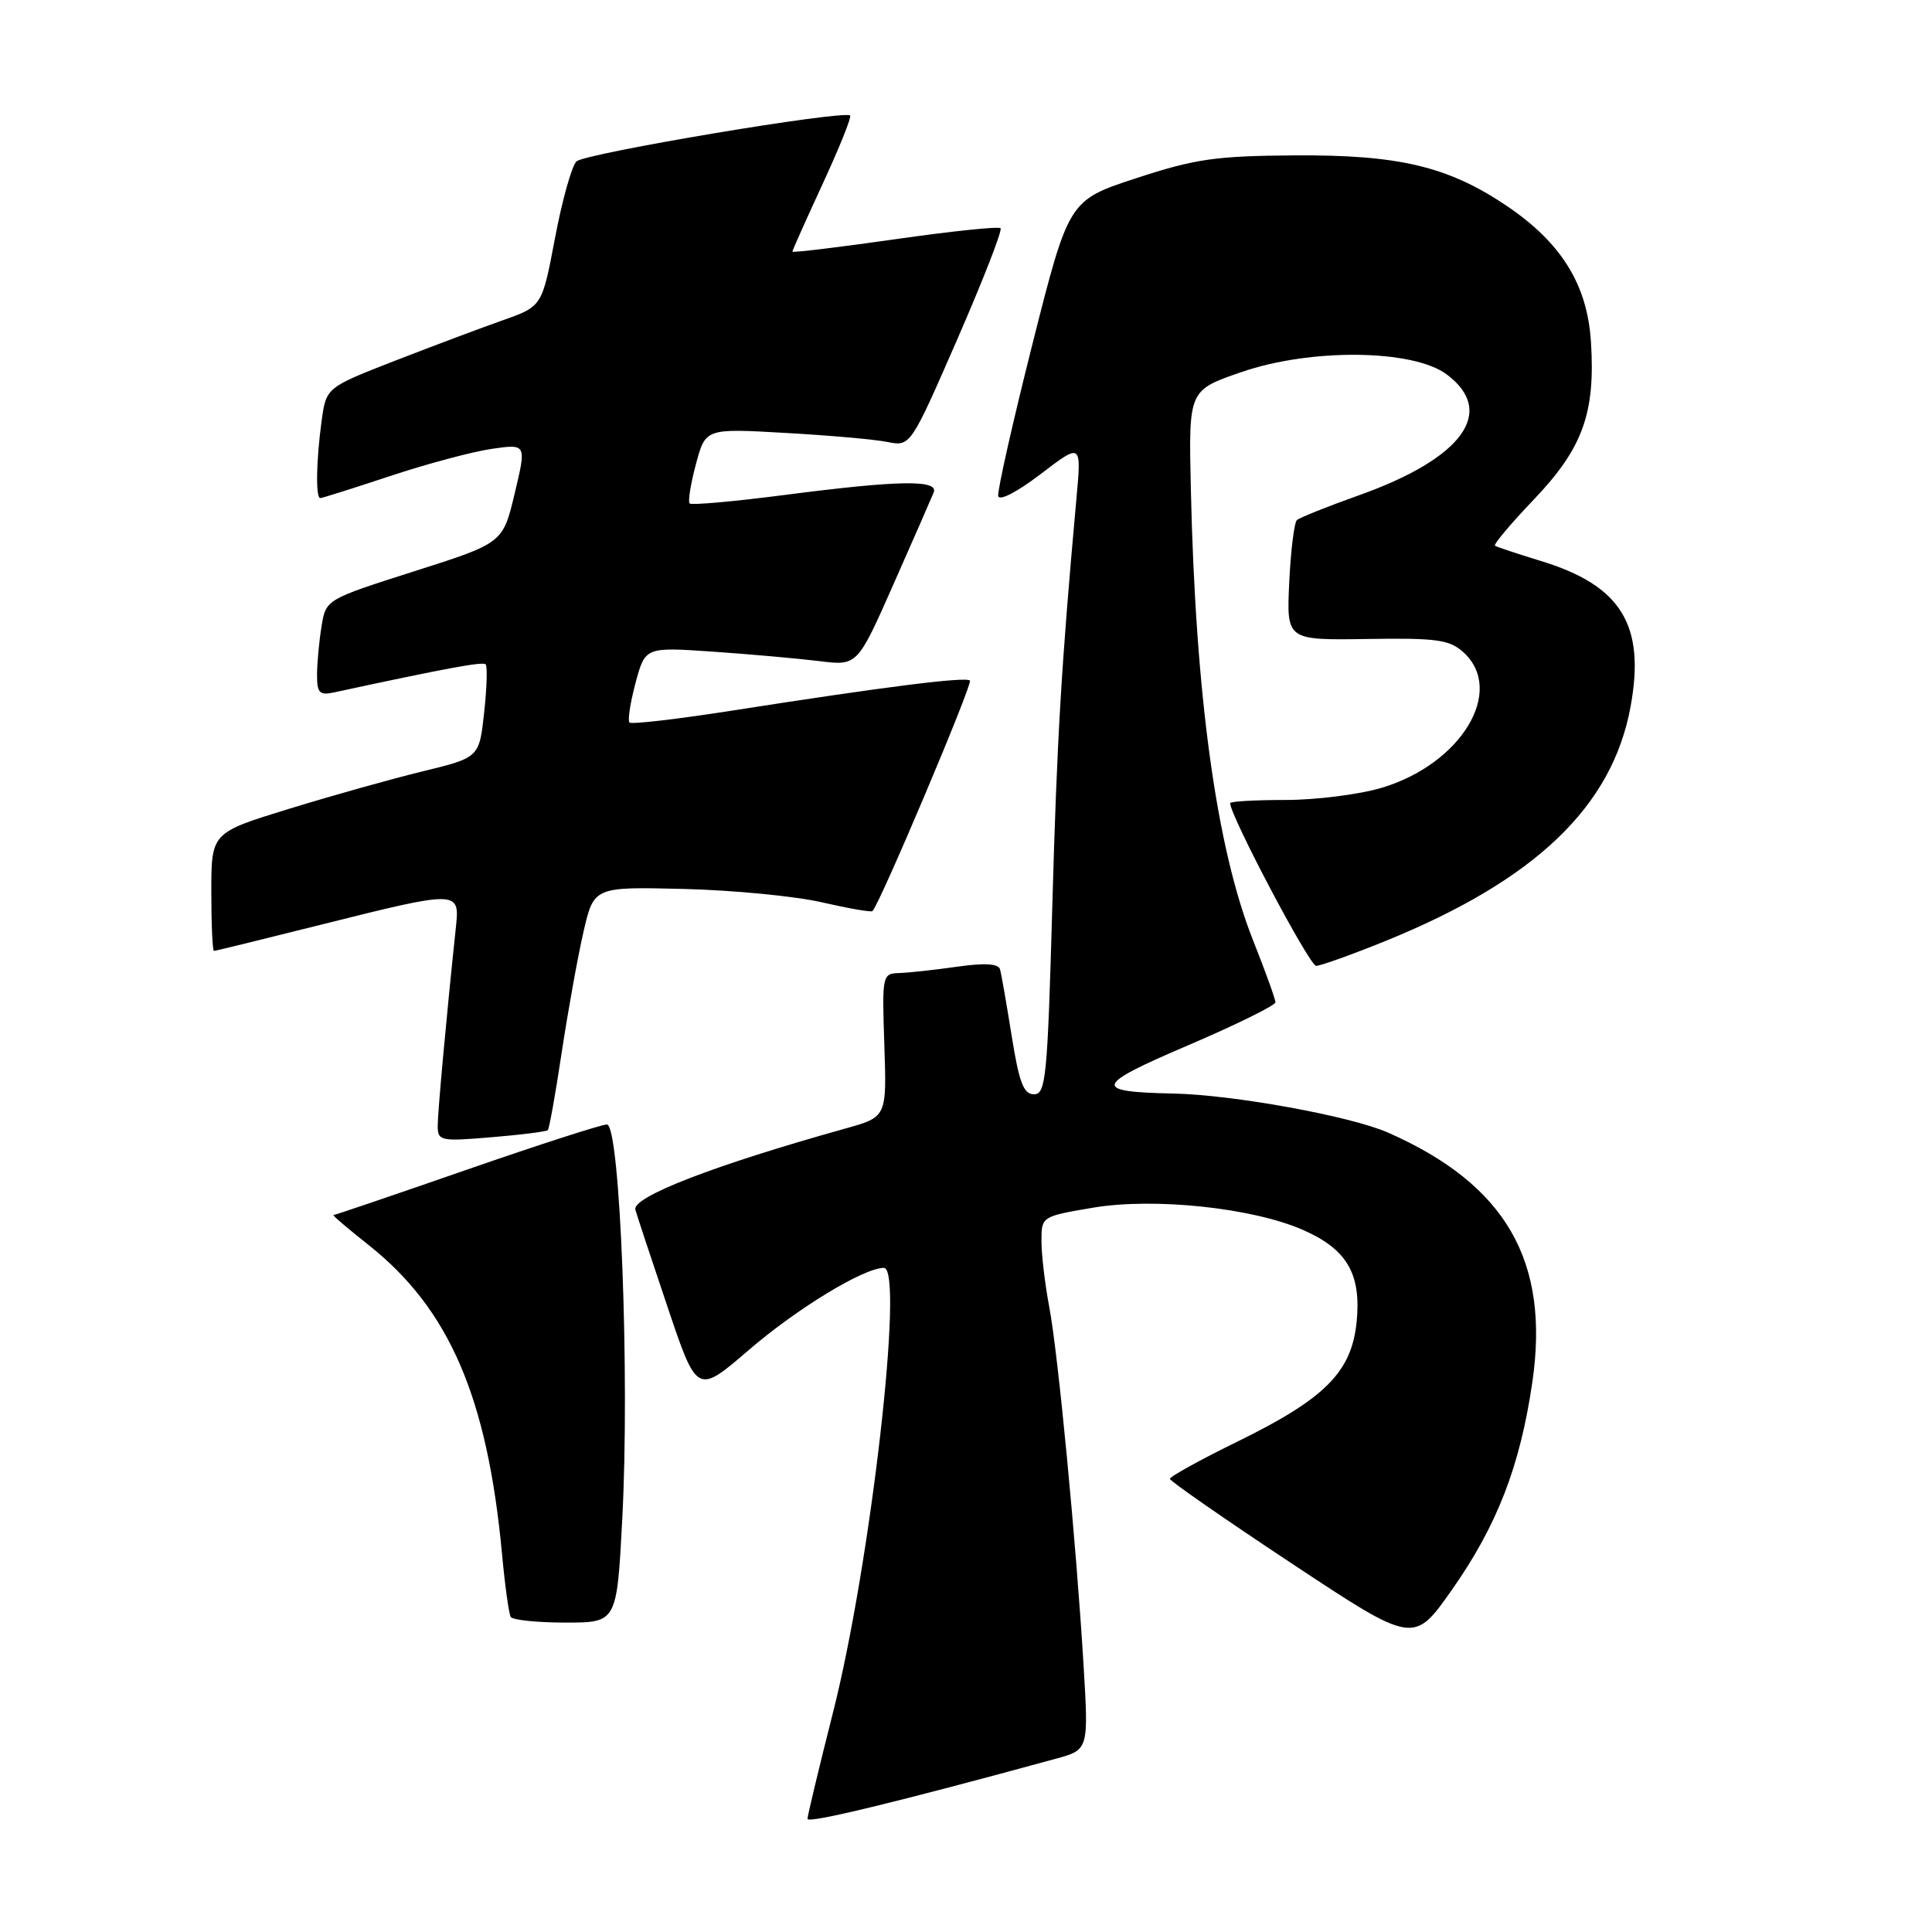 <?xml version="1.0" encoding="UTF-8" standalone="no"?>
<!DOCTYPE svg PUBLIC "-//W3C//DTD SVG 1.1//EN" "http://www.w3.org/Graphics/SVG/1.1/DTD/svg11.dtd" >
<svg xmlns="http://www.w3.org/2000/svg" xmlns:xlink="http://www.w3.org/1999/xlink" version="1.1" viewBox="0 0 256 256">
 <g >
 <path fill="currentColor"
d=" M 139.87 233.05 C 144.25 231.86 144.25 231.86 143.58 220.68 C 142.59 204.29 140.20 179.30 139.02 173.11 C 138.46 170.15 138.00 166.25 138.00 164.45 C 138.00 161.19 138.01 161.18 144.86 160.02 C 152.96 158.66 165.99 160.04 172.67 162.98 C 178.47 165.53 180.37 168.78 179.77 175.07 C 179.12 181.78 175.64 185.29 164.01 191.00 C 159.05 193.42 155.01 195.66 155.02 195.96 C 155.04 196.26 162.31 201.31 171.18 207.18 C 187.32 217.86 187.32 217.86 192.37 210.68 C 198.36 202.16 201.41 194.31 203.04 183.17 C 205.39 167.09 199.54 156.96 183.93 150.08 C 178.96 147.89 163.47 145.07 155.50 144.90 C 144.69 144.68 144.93 143.85 157.40 138.52 C 163.78 135.79 169.00 133.22 169.00 132.81 C 169.00 132.39 167.67 128.71 166.05 124.63 C 161.18 112.36 158.40 92.17 157.79 64.61 C 157.50 51.71 157.50 51.71 164.50 49.30 C 173.70 46.13 187.21 46.28 191.68 49.60 C 198.32 54.54 193.85 60.72 180.06 65.63 C 175.90 67.11 172.21 68.59 171.85 68.91 C 171.49 69.24 171.03 72.95 170.83 77.17 C 170.47 84.83 170.47 84.83 181.12 84.67 C 190.32 84.52 192.05 84.76 193.88 86.40 C 199.53 91.48 193.65 101.25 183.04 104.40 C 180.07 105.28 174.34 106.00 170.32 106.00 C 166.29 106.00 163.00 106.19 163.00 106.42 C 163.00 108.08 173.52 128.00 174.40 127.98 C 175.00 127.97 179.11 126.50 183.52 124.71 C 203.40 116.65 213.61 106.91 216.05 93.68 C 218.06 82.82 214.83 77.57 204.13 74.32 C 201.04 73.37 198.32 72.47 198.09 72.31 C 197.87 72.15 200.19 69.38 203.26 66.17 C 209.73 59.38 211.41 54.74 210.81 45.29 C 210.32 37.68 206.88 32.15 199.59 27.24 C 191.86 22.04 185.30 20.49 171.50 20.59 C 161.07 20.66 158.33 21.06 150.56 23.61 C 141.62 26.54 141.62 26.54 136.82 45.52 C 134.19 55.96 132.14 65.05 132.27 65.72 C 132.40 66.43 134.77 65.20 137.90 62.81 C 143.31 58.68 143.31 58.68 142.63 66.09 C 140.62 88.37 140.06 97.75 139.43 120.25 C 138.80 142.76 138.58 145.00 137.01 145.00 C 135.63 145.00 135.04 143.45 134.05 137.25 C 133.37 132.99 132.68 129.01 132.50 128.42 C 132.29 127.69 130.44 127.58 126.85 128.09 C 123.91 128.51 120.46 128.89 119.18 128.93 C 116.90 129.00 116.87 129.16 117.18 138.50 C 117.50 148.01 117.50 148.01 112.00 149.54 C 94.61 154.40 83.74 158.60 84.19 160.29 C 84.37 160.96 86.28 166.74 88.44 173.14 C 92.36 184.78 92.36 184.78 99.20 178.90 C 105.61 173.38 114.45 168.00 117.12 168.00 C 119.85 168.00 115.37 207.23 110.39 226.86 C 108.53 234.21 107.00 240.58 107.00 241.01 C 107.00 241.66 118.84 238.80 139.87 233.05 Z  M 82.45 201.34 C 83.46 182.34 82.17 149.00 80.42 149.00 C 79.70 149.00 71.34 151.70 61.83 155.00 C 52.33 158.30 44.39 161.00 44.19 161.00 C 43.99 161.00 46.06 162.77 48.79 164.93 C 59.53 173.42 64.59 185.13 66.53 206.00 C 66.91 210.12 67.43 213.84 67.67 214.25 C 67.92 214.66 71.18 215.00 74.92 215.00 C 81.73 215.00 81.73 215.00 82.45 201.34 Z  M 72.59 149.75 C 72.78 149.55 73.61 144.92 74.43 139.45 C 75.26 133.98 76.55 126.80 77.31 123.50 C 78.69 117.50 78.69 117.50 90.60 117.79 C 97.14 117.95 105.38 118.75 108.90 119.56 C 112.42 120.37 115.44 120.90 115.61 120.72 C 116.61 119.72 128.92 90.59 128.52 90.18 C 127.97 89.64 117.35 90.98 97.19 94.13 C 89.87 95.28 83.67 96.00 83.41 95.74 C 83.15 95.48 83.51 93.12 84.21 90.50 C 85.49 85.73 85.49 85.73 94.49 86.35 C 99.45 86.69 105.77 87.26 108.56 87.60 C 113.61 88.23 113.61 88.23 118.41 77.37 C 121.06 71.39 123.44 65.94 123.72 65.25 C 124.40 63.54 119.05 63.63 104.01 65.58 C 97.31 66.45 91.63 66.96 91.38 66.71 C 91.14 66.47 91.51 64.13 92.21 61.52 C 93.48 56.76 93.48 56.76 103.99 57.36 C 109.77 57.68 115.88 58.22 117.57 58.56 C 120.64 59.17 120.64 59.17 126.85 44.95 C 130.26 37.12 132.84 30.51 132.58 30.24 C 132.32 29.98 126.00 30.64 118.55 31.71 C 111.10 32.77 105.00 33.51 105.00 33.34 C 105.00 33.17 106.80 29.13 109.01 24.36 C 111.21 19.59 112.85 15.52 112.65 15.31 C 111.89 14.55 77.45 20.32 76.38 21.39 C 75.76 22.00 74.48 26.57 73.54 31.55 C 71.83 40.59 71.83 40.59 66.67 42.42 C 63.82 43.42 57.39 45.84 52.36 47.79 C 43.22 51.35 43.22 51.35 42.61 55.81 C 41.90 61.04 41.81 66.00 42.44 66.00 C 42.69 66.00 46.85 64.68 51.69 63.08 C 56.54 61.47 62.59 59.85 65.14 59.48 C 69.77 58.81 69.77 58.81 68.20 65.38 C 66.63 71.96 66.63 71.96 54.91 75.69 C 43.19 79.43 43.19 79.43 42.61 82.97 C 42.29 84.91 42.02 87.79 42.01 89.37 C 42.00 91.82 42.33 92.16 44.25 91.75 C 59.17 88.53 63.97 87.64 64.35 88.03 C 64.60 88.29 64.51 91.17 64.15 94.44 C 63.50 100.38 63.50 100.38 56.00 102.21 C 51.88 103.21 43.89 105.45 38.25 107.19 C 28.00 110.34 28.00 110.34 28.00 118.17 C 28.00 122.48 28.16 126.00 28.35 126.00 C 28.54 126.00 34.95 124.43 42.60 122.51 C 60.71 117.97 60.92 117.98 60.42 122.75 C 59.13 134.94 58.00 147.36 58.00 149.18 C 58.00 151.18 58.36 151.26 65.12 150.69 C 69.03 150.37 72.39 149.94 72.59 149.75 Z "/>
</g>
</svg>